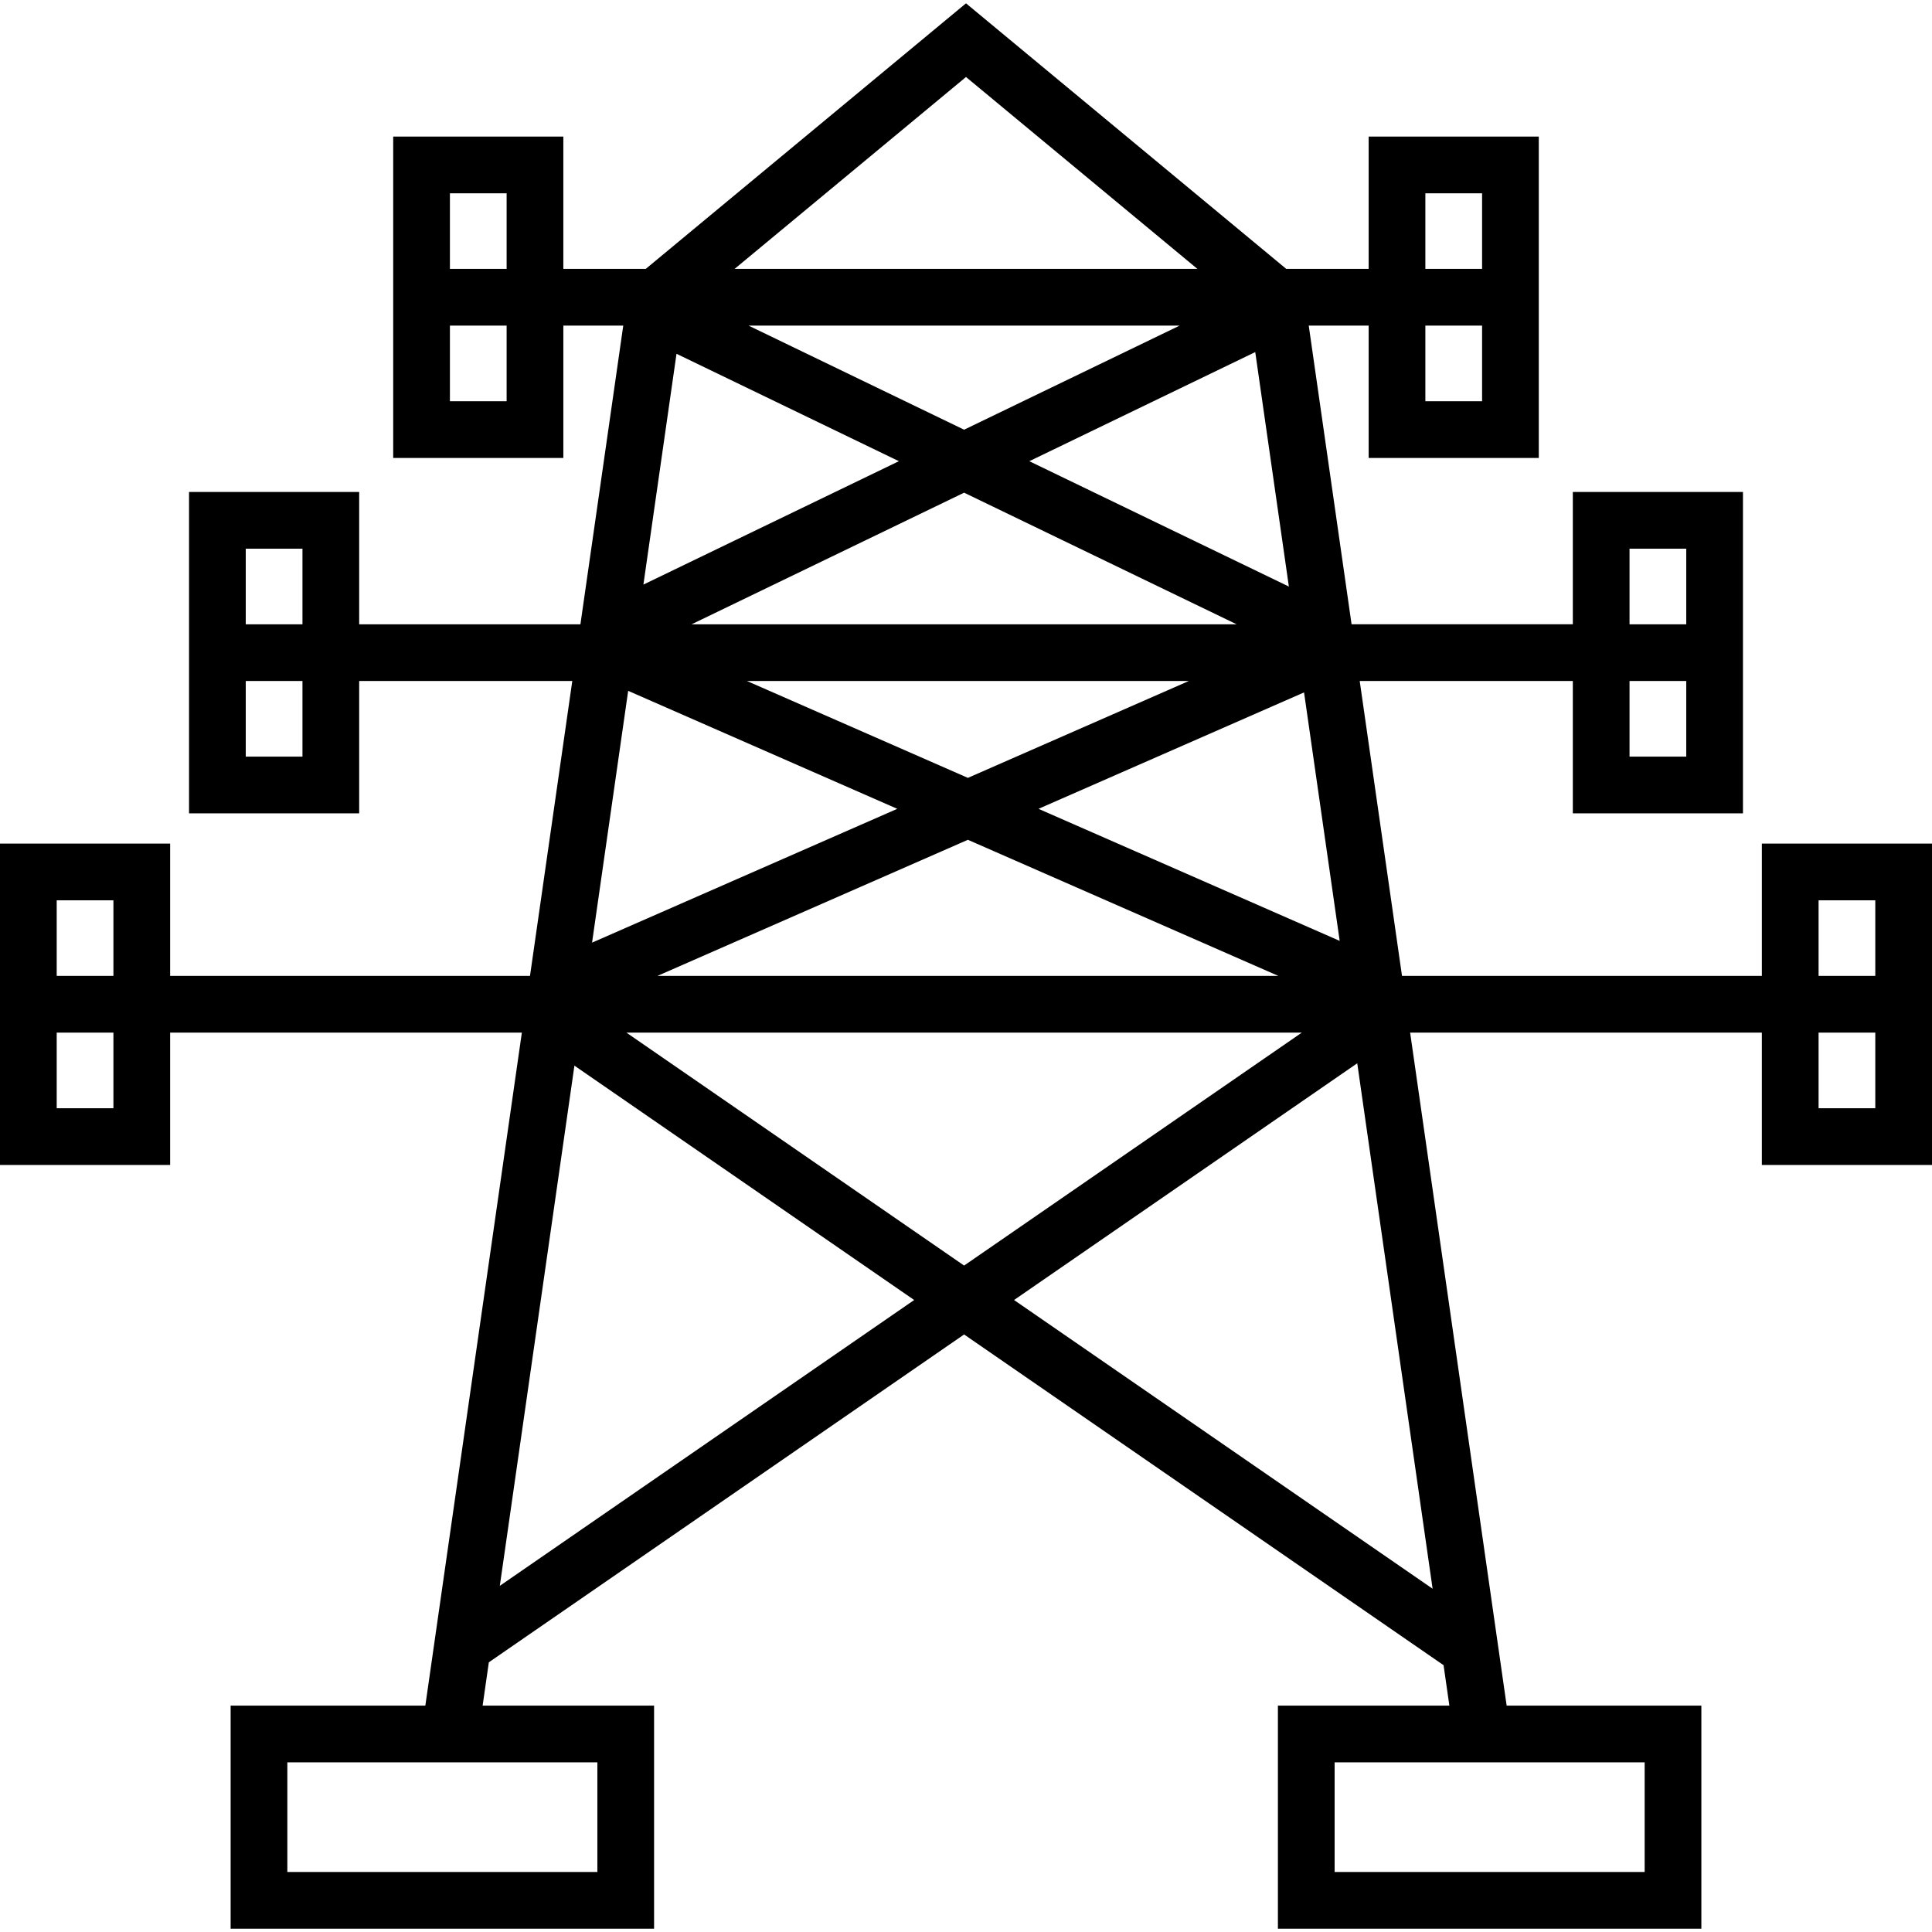 <svg xmlns="http://www.w3.org/2000/svg" viewBox="0 0 512 512"><path d="M466.912 223.559v35.068h-95.365l-11.209-78.153h56.476v35.068h45.088v-85.166h-45.088v35.068h-58.632L346.83 86.291h15.878v35.068h45.088V36.193h-45.088v35.068H340.87L256 .88l-84.871 70.38h-21.838V36.192h-45.088v85.166h45.088V86.29h15.878l-11.352 79.155H95.186v-35.068H50.098v85.166h45.088v-35.068h56.476l-11.209 78.153H45.088v-35.069H0v85.166h45.088v-35.069h93.21l-25.579 178.348h-51.6v59.115h112.219v-59.115h-45.437l1.646-11.477 125.951-86.88 127.063 87.647 1.536 10.711H338.66v59.115h112.219v-59.115h-51.6L373.7 273.657h93.21v35.068H512v-85.166h-45.088zm-35.069-78.153h15.029v20.039h-15.029v-20.039zm0 35.068h15.029v20.039h-15.029v-20.039zM377.738 51.222h15.029v20.039h-15.029V51.222zm0 35.069h15.029v20.039h-15.029V86.291zM134.262 106.33h-15.029V86.291h15.029v20.039zm0-35.069h-15.029V51.222h15.029v20.039zM80.157 200.514h-15.03v-20.039h15.029v20.039zm0-35.069h-15.03v-20.039h15.029v20.039zM30.059 293.696h-15.03v-20.039h15.029v20.039zm0-35.069h-15.03v-20.039h15.029v20.039zm128.25 208.407v29.057h-82.16v-29.057h82.16zm277.542 0v29.057h-82.16v-29.057h82.16zM355.03 249.34l-79.814-34.992 70.37-30.852 9.444 65.844zm-27.313-83.895H183.281l72.218-34.878 72.218 34.878zM198.38 86.29h114.236l-57.118 27.586L198.38 86.29zm116.668 94.184l-58.547 25.668-58.547-25.668h117.094zm23.732 78.153H174.222l82.279-36.073 82.279 36.073zm2.784-103.185l-68.785-33.22 59.874-28.917 8.911 62.137zM256 20.405l61.326 50.856H194.674L256 20.405zm-76.718 73.352l58.936 28.464-67.708 32.7 8.772-61.164zm-12.81 89.325l71.313 31.266-80.884 35.461 9.571-66.727zm-34.017 237.181l19.772-137.854 90.039 62.108-109.811 75.746zm33.551-146.608h178.986v.001l-89.493 61.731-89.493-61.732zm213.65 147.375l-110.922-76.513 90.95-62.737 19.972 139.25zm117.315-127.334h-15.029v-20.039h15.029v20.039zm0-35.069h-15.029v-20.039h15.029v20.039z"/></svg>